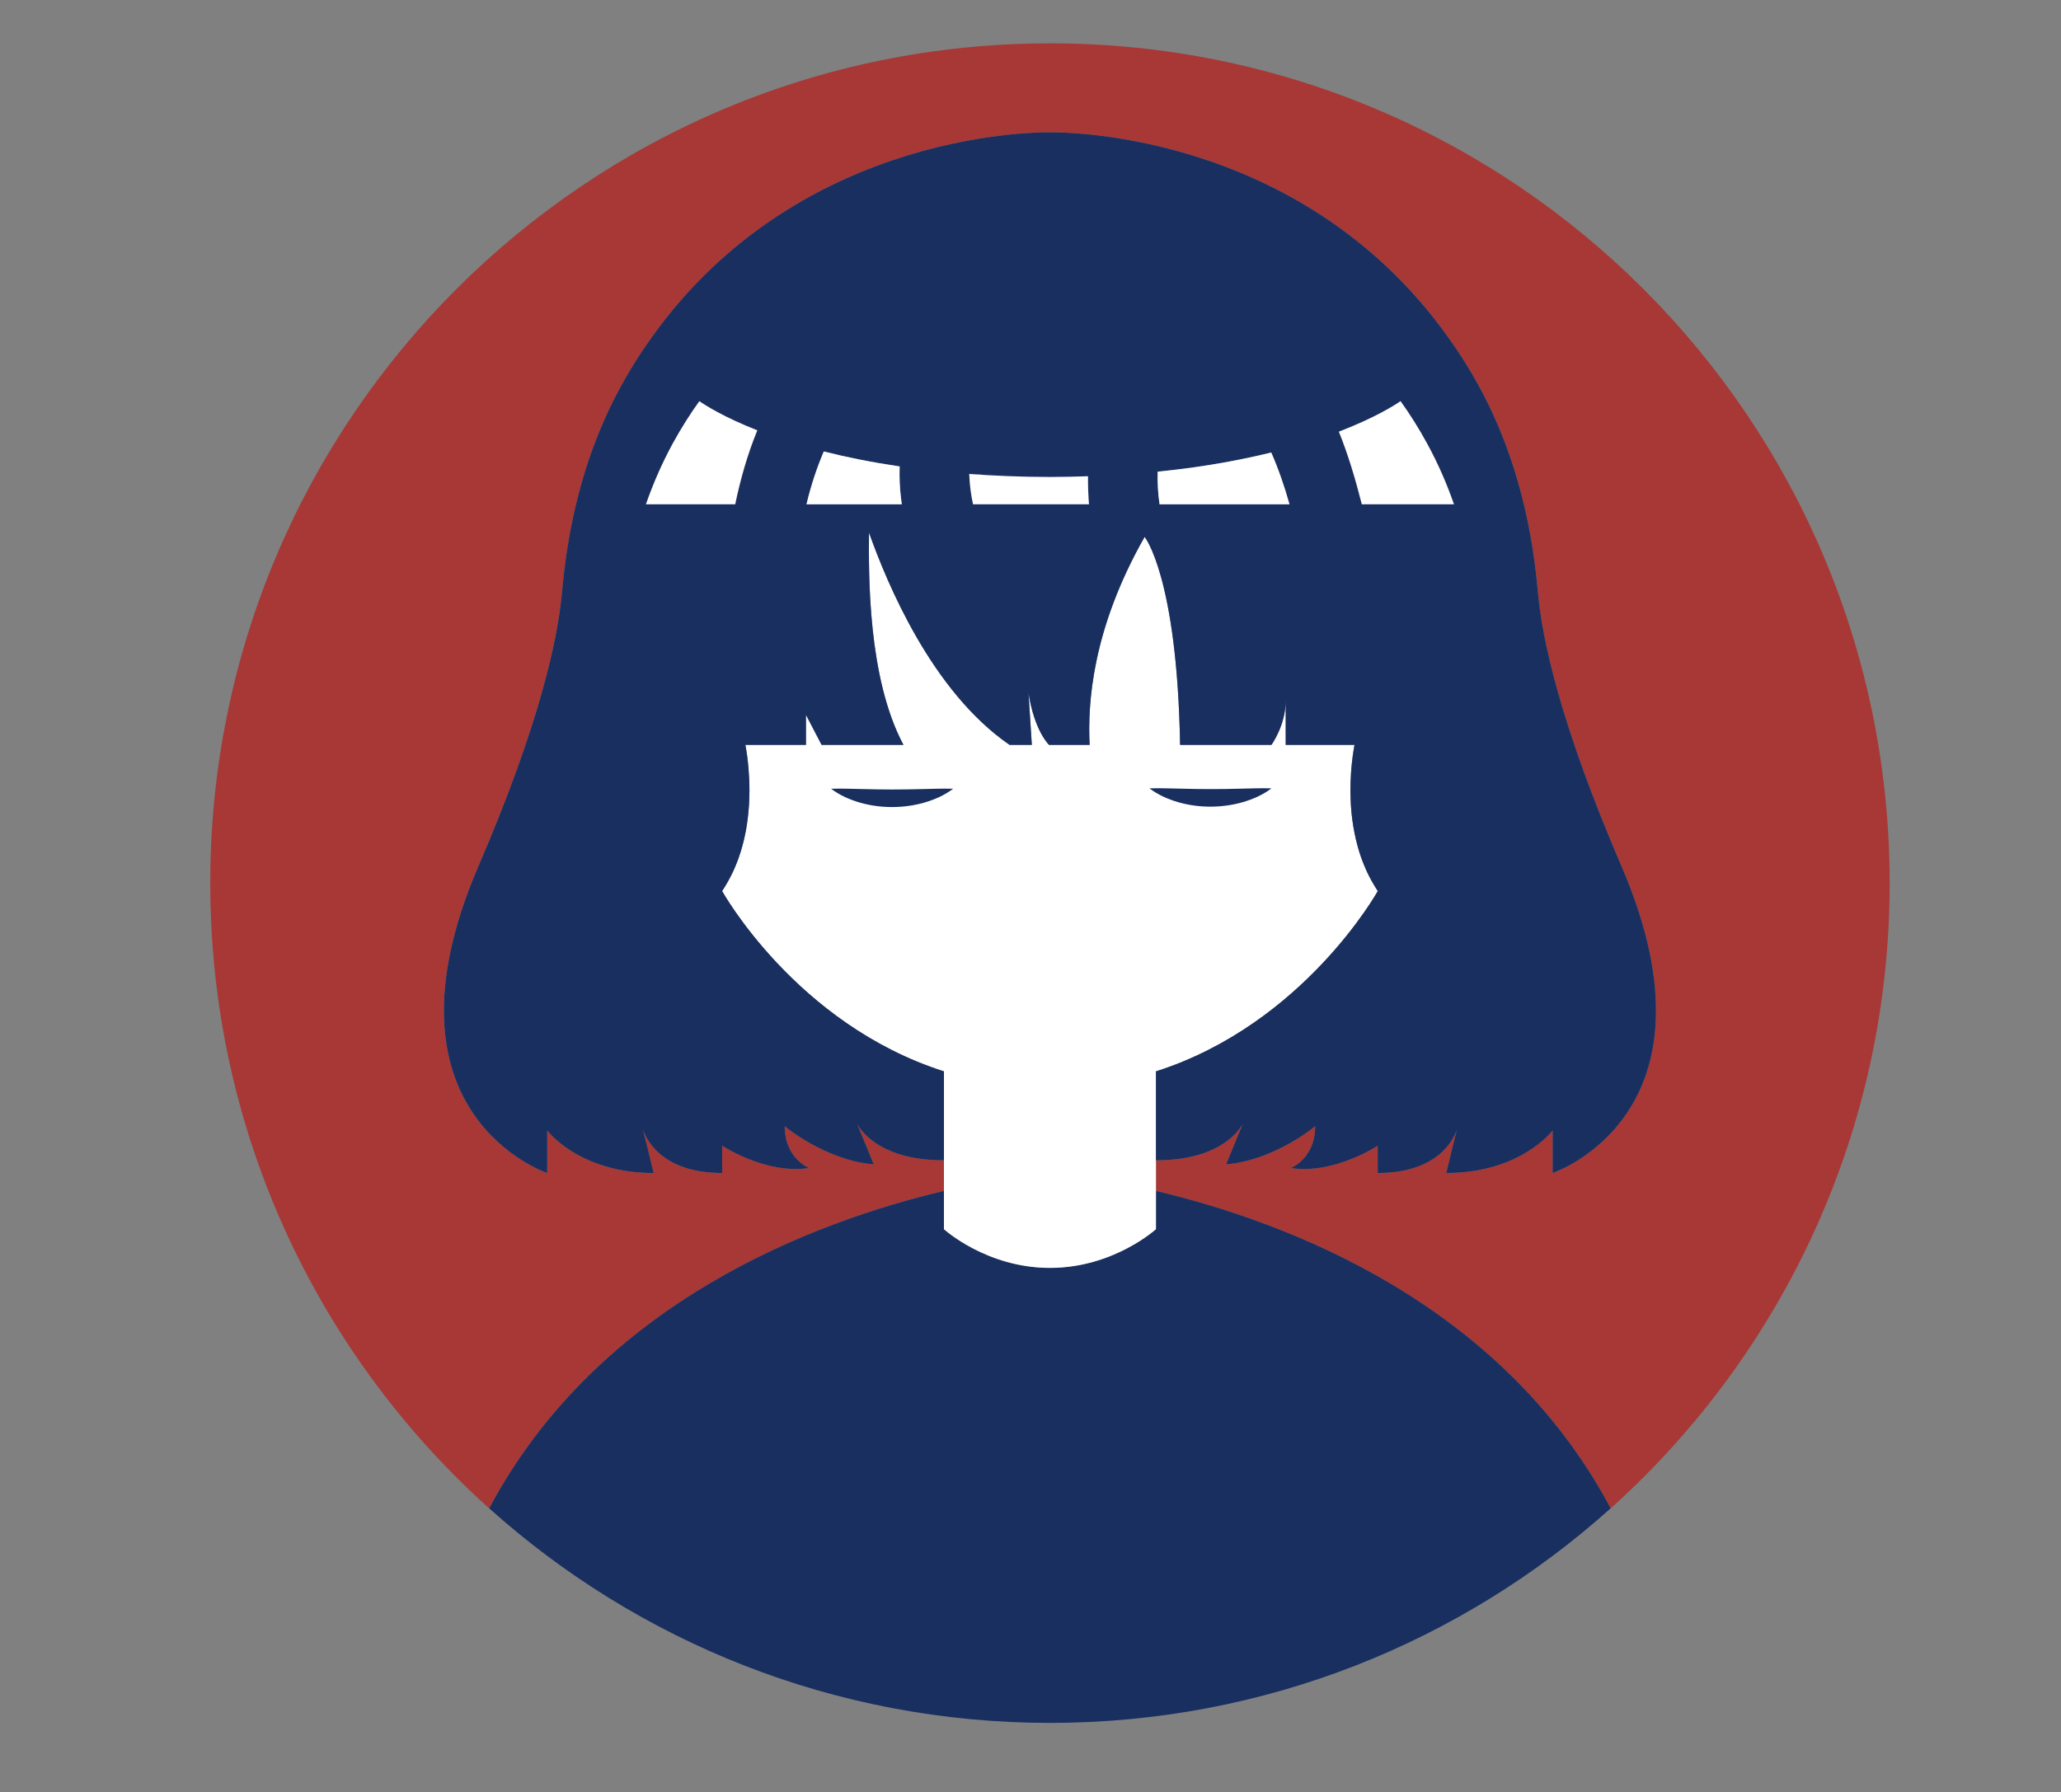 <?xml version="1.0" encoding="UTF-8" standalone="no"?>
<!DOCTYPE svg PUBLIC "-//W3C//DTD SVG 1.1//EN" "http://www.w3.org/Graphics/SVG/1.1/DTD/svg11.dtd">
<svg width="100%" height="100%" viewBox="0 0 1751 1523" version="1.1" xmlns="http://www.w3.org/2000/svg" xmlns:xlink="http://www.w3.org/1999/xlink" xml:space="preserve" xmlns:serif="http://www.serif.com/" style="fill-rule:evenodd;clip-rule:evenodd;stroke-linejoin:round;stroke-miterlimit:2;">
    <rect x="0" y="0" width="1751" height="1523" fill="#808080" stroke="none"/>
    <g transform="matrix(1,0,0,1,-15785.4,0)">
        <g id="Page-4" serif:id="Page 4" transform="matrix(5.556,0,0,3.933,15785.4,0)">
            <rect x="0" y="0" width="315.174" height="387.037" style="fill:none;"/>
            <g id="Layer-2" serif:id="Layer 2" transform="matrix(1,0,0,1.413,-4.54747e-13,0)">
                <g transform="matrix(1,0,0,1,106.941,208.718)">
                    <path d="M-32.14,21.9L-32.14,21.9C-32.34,21.74 -32.529,21.56 -32.72,21.39C-58.55,-2.11 -74.79,-35.99 -74.79,-73.69C-74.79,-144.61 -17.31,-202.09 53.61,-202.09C124.53,-202.09 182.011,-144.61 182.011,-73.69C182.011,-35.99 165.771,-2.11 139.931,21.39C139.74,21.56 139.551,21.74 139.351,21.9L139.351,21.9C122.561,-9.66 89.641,-21.93 69.821,-26.63L69.821,-20.78C69.821,-20.78 68.489,-19.565 66.125,-18.24C68.488,-19.565 69.82,-20.78 69.82,-20.78L69.82,-31.31C79.051,-31.31 82.24,-35.39 83.07,-36.84L80.551,-30.69C87.96,-31.31 94.171,-36.52 94.171,-36.52C94.171,-31.6 90.46,-30.13 90.46,-30.13C97.021,-29.11 103.73,-33.54 103.73,-33.54L103.73,-29.37C113.131,-29.37 115.44,-34.75 115.841,-36.06L114.21,-29.37C125.601,-29.37 130.48,-35.87 130.48,-35.87L130.48,-29.37C130.48,-29.37 157.32,-38.32 141.04,-76.19C131.53,-98.25 128.851,-111.19 128.23,-118.12C127.61,-125.24 126.24,-132.33 123.9,-139.05C122.641,-142.67 121.11,-146.19 119.261,-149.58C117.811,-152.24 116.25,-154.71 114.61,-156.99C91.561,-189.52 53.61,-188.47 53.61,-188.47C53.61,-188.47 15.65,-189.52 -7.39,-156.99C-9.029,-154.71 -10.59,-152.24 -12.04,-149.58C-13.89,-146.19 -15.42,-142.67 -16.689,-139.05C-19.02,-132.33 -20.39,-125.24 -21.01,-118.12C-21.63,-111.19 -24.31,-98.25 -33.819,-76.19C-50.1,-38.32 -23.27,-29.37 -23.27,-29.37L-23.27,-35.87C-23.27,-35.87 -18.38,-29.37 -6.989,-29.37L-8.63,-36.06C-8.229,-34.75 -5.909,-29.37 3.49,-29.37L3.49,-33.54C3.49,-33.54 10.2,-29.11 16.761,-30.13C16.761,-30.13 13.051,-31.6 13.051,-36.52C13.051,-36.52 19.25,-31.31 26.671,-30.69L24.141,-36.84C24.971,-35.39 28.171,-31.31 37.4,-31.31L37.4,-26.63C17.58,-21.93 -15.349,-9.66 -32.139,21.9L-32.14,21.9Z" style="fill:rgb(167,56,54);"/>
                </g>
                <g transform="matrix(1,0,0,1,106.941,208.718)">
                    <path d="M100.65,-79.36C100.555,-79.69 100.47,-80.022 100.393,-80.355C100.316,-80.688 100.246,-81.02 100.181,-81.35L100.397,-80.359L100.65,-79.36Z" style="fill:rgb(167,56,54);"/>
                </g>
                <g transform="matrix(1,0,0,1,106.941,208.718)">
                    <path d="M7.16,-94.13C7.12,-94.39 7.07,-94.63 7.03,-94.83C7.03,-94.88 7.021,-94.92 7.011,-94.96L7.04,-94.83L7.16,-94.13Z" style="fill:rgb(167,56,54);"/>
                </g>
                <g transform="matrix(1,0,0,1,106.941,208.718)">
                    <path d="M53.73,-135.79L56.625,-135.826L59.431,-135.9C59.451,-134.252 59.432,-134.303 59.505,-132.683L59.58,-131.61L41.851,-131.61C41.521,-133.11 41.32,-134.68 41.271,-136.25C42.218,-136.18 43.182,-136.117 44.162,-136.061L47.156,-135.919C48.172,-135.879 49.207,-135.848 50.262,-135.827L53.49,-135.79L53.73,-135.79Z" style="fill:rgb(167,56,54);"/>
                </g>
                <g transform="matrix(1,0,0,1,106.941,208.718)">
                    <path d="M100.551,-134.436C99.769,-137.251 98.877,-140.027 97.79,-142.72C103.29,-144.83 106.33,-146.76 107.221,-147.38C107.581,-146.88 107.936,-146.369 108.287,-145.848L109.324,-144.253C110.005,-143.168 110.666,-142.04 111.301,-140.87C112.524,-138.635 113.588,-136.338 114.512,-133.984L115.391,-131.61L101.301,-131.61L100.551,-134.436Z" style="fill:rgb(167,56,54);"/>
                </g>
                <g transform="matrix(1,0,0,1,106.941,208.718)">
                    <path d="M-7.292,-133.984C-6.368,-136.338 -5.305,-138.635 -4.09,-140.87C-2.81,-143.21 -1.439,-145.38 0,-147.38C0.213,-147.23 0.551,-147.003 1.019,-146.715L1.819,-146.24C3.317,-145.379 5.641,-144.189 8.86,-142.92C7.556,-139.744 6.559,-136.414 5.794,-133.052L5.48,-131.61L-8.17,-131.61L-7.292,-133.984Z" style="fill:rgb(167,56,54);"/>
                </g>
                <g transform="matrix(1,0,0,1,246.872,215.408)">
                    <path d="M-102.531,-33.32L-102.53,-33.32L-102.53,-27.47C-102.53,-27.47 -96.05,-21.55 -86.32,-21.55C-81.004,-21.55 -76.653,-23.321 -73.805,-24.93C-76.653,-23.321 -81.004,-21.55 -86.321,-21.55C-96.05,-21.55 -102.531,-27.47 -102.531,-27.47L-102.531,-33.32Z" style="fill:rgb(25,47,96);"/>
                </g>
                <g transform="matrix(1,0,0,1,246.872,215.408)">
                    <path d="M-73.805,-24.93C-71.442,-26.255 -70.11,-27.47 -70.11,-27.47L-70.11,-33.32C-50.29,-28.62 -17.37,-16.35 -0.58,15.21L-0.58,15.21C-23.3,35.6 -53.38,48.02 -86.321,48.02C-119.26,48.02 -149.34,35.6 -172.07,15.211L-172.07,15.21C-155.28,-16.35 -122.351,-28.62 -102.531,-33.32L-102.531,-27.47C-102.531,-27.47 -96.05,-21.55 -86.321,-21.55C-81.004,-21.55 -76.653,-23.321 -73.805,-24.93Z" style="fill:rgb(25,47,96);"/>
                </g>
                <g transform="matrix(1,0,0,1,115.801,72.648)">
                    <path d="M0,-6.85C-1.49,-3.22 -2.58,0.61 -3.38,4.46L-17.03,4.46C-15.92,1.27 -14.57,-1.82 -12.95,-4.8C-11.67,-7.14 -10.3,-9.31 -8.86,-11.31C-8.01,-10.71 -5.15,-8.88 0,-6.85" style="fill:rgb(25,47,96);fill-rule:nonzero;"/>
                </g>
                <g transform="matrix(0.984,-0.177,-0.177,-0.984,114.173,114.568)">
                    <path d="M-0.075,-0.007C-0.068,0.256 -0.075,0.501 -0.079,0.705C-0.07,0.755 -0.073,0.796 -0.075,0.837C-0.073,0.796 -0.07,0.755 -0.069,0.704C-0.067,0.49 -0.068,0.256 -0.075,-0.007" style="fill:rgb(25,47,96);fill-rule:nonzero;"/>
                </g>
                <g transform="matrix(1,0,0,1,166.521,72.468)">
                    <path d="M0,4.64L-17.729,4.64C-18.06,3.14 -18.26,1.57 -18.31,0C-14.52,0.28 -10.479,0.45 -6.09,0.46L-5.85,0.46C-3.88,0.45 -2,0.41 -0.149,0.35C-0.159,1.78 -0.12,3.21 0,4.64" style="fill:rgb(25,47,96);fill-rule:nonzero;"/>
                </g>
                <g transform="matrix(1,0,0,1,207.591,127.368)">
                    <path d="M0,1.99C-0.19,1.33 -0.34,0.66 -0.47,0C-0.34,0.66 -0.18,1.32 0,1.99" style="fill:rgb(25,47,96);fill-rule:nonzero;"/>
                </g>
                <g transform="matrix(1,0,0,1,222.332,61.338)">
                    <path d="M0,15.77L-14.09,15.77C-15.05,11.99 -16.15,8.25 -17.601,4.66C-12.101,2.55 -9.061,0.62 -8.17,0C-6.73,2 -5.36,4.17 -4.09,6.51C-2.46,9.49 -1.11,12.58 0,15.77" style="fill:rgb(25,47,96);fill-rule:nonzero;"/>
                </g>
                <g transform="matrix(1,0,0,1,207.591,127.368)">
                    <path d="M0,1.99C-0.19,1.33 -0.34,0.66 -0.47,0C-0.34,0.66 -0.18,1.32 0,1.99" style="fill:white;fill-rule:nonzero;"/>
                </g>
                <g transform="matrix(0.984,-0.177,-0.177,-0.984,114.173,114.568)">
                    <path d="M-0.075,-0.007C-0.068,0.256 -0.075,0.501 -0.079,0.705C-0.07,0.755 -0.073,0.796 -0.075,0.837C-0.073,0.796 -0.07,0.755 -0.069,0.704C-0.067,0.49 -0.068,0.256 -0.075,-0.007" style="fill:white;fill-rule:nonzero;"/>
                </g>
                <g transform="matrix(1,0,0,1,210.681,139.058)">
                    <path d="M0,-2.82C0,-2.82 -11.3,17.53 -33.92,24.75L-33.92,48.88C-33.92,48.88 -40.41,54.8 -50.13,54.8C-59.859,54.8 -66.34,48.88 -66.34,48.88L-66.34,24.75C-88.97,17.53 -100.26,-2.82 -100.26,-2.82C-100.26,-2.82 -100.26,-2.83 -100.25,-2.83C-99.63,-3.77 -99.09,-4.74 -98.62,-5.72C-98.37,-6.25 -98.149,-6.79 -97.939,-7.33C-97.84,-7.59 -97.74,-7.86 -97.649,-8.13L-97.649,-8.14C-97.55,-8.41 -97.47,-8.68 -97.38,-8.95L-97.38,-8.96C-97.3,-9.22 -97.22,-9.49 -97.149,-9.76L-97.149,-9.77C-97.069,-10.04 -97.01,-10.3 -96.939,-10.57L-96.939,-10.58C-96.88,-10.85 -96.819,-11.11 -96.76,-11.38L-96.76,-11.39C-96.7,-11.65 -96.649,-11.92 -96.6,-12.18L-96.6,-12.2C-96.55,-12.46 -96.51,-12.72 -96.47,-12.98L-96.47,-13C-96.43,-13.26 -96.39,-13.51 -96.359,-13.77L-96.359,-13.79C-96.319,-14.04 -96.29,-14.3 -96.27,-14.55L-96.27,-14.57C-96.24,-14.82 -96.22,-15.07 -96.2,-15.32L-96.2,-15.34C-96.18,-15.58 -96.16,-15.83 -96.14,-16.07L-96.14,-16.09C-96.13,-16.34 -96.12,-16.58 -96.109,-16.81L-96.109,-16.83C-96.1,-17.07 -96.09,-17.31 -96.09,-17.54L-96.09,-17.56C-96.08,-17.79 -96.08,-18.02 -96.08,-18.25C-96.08,-19.53 -96.149,-20.71 -96.24,-21.75C-96.27,-22.09 -96.31,-22.43 -96.34,-22.74C-96.35,-22.78 -96.35,-22.83 -96.359,-22.87C-96.38,-23.02 -96.399,-23.17 -96.41,-23.31C-96.43,-23.46 -96.45,-23.59 -96.47,-23.73C-96.5,-23.99 -96.54,-24.24 -96.58,-24.47C-96.62,-24.73 -96.66,-24.96 -96.7,-25.17L-87.439,-25.17L-87.439,-29.76L-85.05,-25.17L-72.53,-25.17C-78.01,-35.43 -77.85,-51.25 -77.8,-57.62C-75.03,-49.85 -68.21,-33.36 -56.31,-25.17L-52.899,-25.17L-53.41,-33.12C-52.5,-27.24 -50.27,-25.17 -50.27,-25.17L-44.06,-25.17C-44.38,-31.4 -43.71,-42.82 -35.649,-56.97C-35.649,-56.97 -30.68,-50.85 -30.229,-25.17L-16.26,-25.17C-16.26,-25.17 -14.08,-28.15 -14.08,-31.97L-14.08,-25.17L-3.56,-25.17C-3.899,-23.34 -4.479,-19.28 -4,-14.61C-3.93,-13.98 -3.85,-13.33 -3.74,-12.68C-3.68,-12.35 -3.62,-12.03 -3.56,-11.69C-3.43,-11.03 -3.28,-10.36 -3.09,-9.7C-2.819,-8.69 -2.479,-7.7 -2.069,-6.71C-1.93,-6.38 -1.79,-6.05 -1.64,-5.72C-1.17,-4.74 -0.63,-3.77 -0.01,-2.83C0,-2.83 0,-2.82 0,-2.82" style="fill:white;fill-rule:nonzero;"/>
                </g>
                <g transform="matrix(1,0,0,1,194.43,123.282)">
                    <path d="M0,-2.745C-1.337,-1.73 -2.867,-1.078 -4.446,-0.616C-6.031,-0.168 -7.682,0.052 -9.33,0.054C-10.98,0.056 -12.63,-0.165 -14.215,-0.612C-15.795,-1.073 -17.325,-1.727 -18.661,-2.745C-16.986,-2.801 -15.432,-2.724 -13.89,-2.699C-12.352,-2.658 -10.842,-2.634 -9.33,-2.631C-7.819,-2.63 -6.309,-2.655 -4.771,-2.695C-3.229,-2.72 -1.674,-2.798 0,-2.745" style="fill:rgb(25,47,96);fill-rule:nonzero;"/>
                </g>
                <g transform="matrix(1,0,0,1,145.748,123.344)">
                    <path d="M0,-2.746C-1.337,-1.73 -2.867,-1.079 -4.446,-0.616C-6.031,-0.169 -7.682,0.052 -9.331,0.053C-10.98,0.056 -12.631,-0.166 -14.216,-0.613C-15.796,-1.074 -17.325,-1.727 -18.661,-2.746C-16.987,-2.802 -15.432,-2.725 -13.89,-2.7C-12.352,-2.659 -10.842,-2.635 -9.331,-2.632C-7.819,-2.631 -6.31,-2.655 -4.771,-2.696C-3.229,-2.721 -1.674,-2.799 0,-2.746" style="fill:rgb(25,47,96);fill-rule:nonzero;"/>
                </g>
                <g transform="matrix(1,0,0,1,208.242,121.698)">
                    <path d="M0,-44.59C-0.96,-48.37 -2.061,-52.11 -3.511,-55.7C1.989,-57.81 5.029,-59.74 5.92,-60.36C7.359,-58.36 8.729,-56.19 10,-53.85C11.63,-50.87 12.979,-47.78 14.09,-44.59L0,-44.59ZM-30.931,-44.59C-31.17,-46.24 -31.271,-47.9 -31.221,-49.58C-29.86,-49.72 -28.551,-49.87 -27.28,-50.03C-22.17,-50.69 -17.721,-51.56 -13.851,-52.51C-12.73,-49.95 -11.82,-47.3 -11.061,-44.59L-30.931,-44.59ZM-59.45,-44.59C-59.78,-46.09 -59.98,-47.66 -60.03,-49.23C-56.24,-48.95 -52.2,-48.78 -47.811,-48.77L-47.57,-48.77C-45.601,-48.78 -43.721,-48.82 -41.87,-48.88C-41.88,-47.45 -41.841,-46.02 -41.721,-44.59L-59.45,-44.59ZM-84.92,-44.59C-84.261,-47.37 -83.37,-50.1 -82.271,-52.67C-78.9,-51.81 -75.03,-51.03 -70.67,-50.38C-70.69,-49.93 -70.69,-49.47 -70.69,-49.02C-70.681,-47.54 -70.561,-46.07 -70.341,-44.59L-84.92,-44.59ZM-95.82,-44.59L-109.471,-44.59C-108.36,-47.78 -107.011,-50.87 -105.391,-53.85C-104.11,-56.19 -102.74,-58.36 -101.301,-60.36C-100.45,-59.76 -97.591,-57.93 -92.44,-55.9C-93.931,-52.27 -95.021,-48.44 -95.82,-44.59M39.739,10.83C30.229,-11.23 27.55,-24.17 26.93,-31.1C26.31,-38.22 24.939,-45.31 22.6,-52.03C21.34,-55.65 19.81,-59.17 17.96,-62.56C16.51,-65.22 14.949,-67.69 13.31,-69.97C-9.74,-102.5 -47.69,-101.45 -47.69,-101.45C-47.69,-101.45 -85.65,-102.5 -108.69,-69.97C-110.33,-67.69 -111.891,-65.22 -113.341,-62.56C-115.19,-59.17 -116.721,-55.65 -117.99,-52.03C-120.32,-45.31 -121.69,-38.22 -122.311,-31.1C-122.931,-24.17 -125.61,-11.23 -135.12,10.83C-151.4,48.7 -124.57,57.65 -124.57,57.65L-124.57,51.15C-124.57,51.15 -119.681,57.65 -108.29,57.65L-109.931,50.96C-109.53,52.27 -107.21,57.65 -97.811,57.65L-97.811,53.48C-97.811,53.48 -91.101,57.91 -84.54,56.89C-84.54,56.89 -88.25,55.42 -88.25,50.5C-88.25,50.5 -82.051,55.71 -74.63,56.33L-77.16,50.18C-76.33,51.63 -73.13,55.71 -63.9,55.71L-63.9,42.11C-86.53,34.89 -97.82,14.54 -97.82,14.54C-97.82,14.54 -97.82,14.53 -97.811,14.53C-97.19,13.59 -96.65,12.62 -96.181,11.64C-95.931,11.11 -95.71,10.57 -95.5,10.03C-95.4,9.77 -95.301,9.5 -95.21,9.23L-95.21,9.22C-95.11,8.95 -95.03,8.68 -94.94,8.41L-94.94,8.4C-94.86,8.14 -94.78,7.87 -94.71,7.6L-94.71,7.59C-94.63,7.32 -94.57,7.06 -94.5,6.79L-94.5,6.78C-94.44,6.51 -94.38,6.25 -94.32,5.98L-94.32,5.97C-94.261,5.71 -94.21,5.44 -94.16,5.18L-94.16,5.16C-94.11,4.9 -94.07,4.64 -94.03,4.38L-94.03,4.36C-93.99,4.1 -93.95,3.85 -93.92,3.59L-93.92,3.57C-93.88,3.32 -93.851,3.06 -93.83,2.81L-93.83,2.79C-93.801,2.54 -93.78,2.29 -93.761,2.04L-93.761,2.02C-93.74,1.78 -93.721,1.53 -93.7,1.29L-93.7,1.27C-93.69,1.02 -93.681,0.78 -93.67,0.55L-93.67,0.53C-93.66,0.29 -93.65,0.05 -93.65,-0.18L-93.65,-0.2C-93.641,-0.43 -93.641,-0.66 -93.641,-0.89C-93.641,-2.17 -93.71,-3.35 -93.801,-4.39C-93.83,-4.73 -93.87,-5.07 -93.9,-5.38C-93.91,-5.42 -93.91,-5.47 -93.92,-5.51C-93.94,-5.66 -93.96,-5.81 -93.971,-5.95C-93.99,-6.1 -94.011,-6.23 -94.03,-6.37C-94.061,-6.63 -94.101,-6.88 -94.141,-7.11C-94.181,-7.37 -94.23,-7.61 -94.271,-7.81C-94.271,-7.86 -94.28,-7.9 -94.29,-7.94C-94.28,-7.9 -94.271,-7.86 -94.261,-7.81L-85,-7.81L-85,-12.4L-82.61,-7.81L-70.091,-7.81C-75.57,-18.07 -75.41,-33.89 -75.36,-40.26C-72.591,-32.49 -65.771,-16 -53.87,-7.81L-50.46,-7.81L-50.971,-15.76C-50.061,-9.88 -47.83,-7.81 -47.83,-7.81L-41.62,-7.81C-41.94,-14.04 -41.271,-25.46 -33.21,-39.61C-33.21,-39.61 -28.24,-33.49 -27.79,-7.81L-13.82,-7.81C-13.82,-7.81 -11.641,-10.79 -11.641,-14.61L-11.641,-7.81L-1.12,-7.81C-1.46,-5.98 -2.04,-1.92 -1.561,2.75C-1.49,3.38 -1.41,4.03 -1.301,4.68C-1.24,5.01 -1.181,5.33 -1.12,5.67C-0.99,6.33 -0.83,6.99 -0.65,7.66C-0.38,8.67 -0.04,9.66 0.37,10.65C0.51,10.98 0.649,11.31 0.8,11.64C1.27,12.62 1.81,13.59 2.43,14.53C2.439,14.53 2.439,14.54 2.439,14.54C2.439,14.54 -8.86,34.89 -31.48,42.11L-31.48,55.71C-22.25,55.71 -19.061,51.63 -18.23,50.18L-20.75,56.33C-13.341,55.71 -7.13,50.5 -7.13,50.5C-7.13,55.42 -10.841,56.89 -10.841,56.89C-4.28,57.91 2.43,53.48 2.43,53.48L2.43,57.65C11.83,57.65 14.14,52.27 14.54,50.96L12.909,57.65C24.3,57.65 29.18,51.15 29.18,51.15L29.18,57.65C29.18,57.65 56.02,48.7 39.739,10.83" style="fill:rgb(25,47,96);fill-rule:nonzero;"/>
                </g>
                <g transform="matrix(1,0,0,1,113.981,113.758)">
                    <path d="M0,0.13L-0.01,0.13C-0.01,0.08 -0.02,0.04 -0.029,0C-0.02,0.04 -0.01,0.08 0,0.13" style="fill:rgb(25,47,96);fill-rule:nonzero;"/>
                </g>
                <g transform="matrix(1,0,0,1,166.521,72.468)">
                    <path d="M0,4.64L-17.729,4.64C-18.06,3.14 -18.26,1.57 -18.31,0C-14.52,0.28 -10.479,0.45 -6.09,0.46L-5.85,0.46C-3.88,0.45 -2,0.41 -0.149,0.35C-0.159,1.78 -0.12,3.21 0,4.64" style="fill:rgb(25,47,96);fill-rule:nonzero;"/>
                </g>
                <g transform="matrix(1,0,0,1,222.332,61.338)">
                    <path d="M0,15.77L-14.09,15.77C-15.05,11.99 -16.15,8.25 -17.601,4.66C-12.101,2.55 -9.061,0.62 -8.17,0C-6.73,2 -5.36,4.17 -4.09,6.51C-2.46,9.49 -1.11,12.58 0,15.77" style="fill:white;fill-rule:nonzero;"/>
                </g>
                <g transform="matrix(1,0,0,1,197.181,69.188)">
                    <path d="M0,7.92L-19.87,7.92C-20.109,6.27 -20.21,4.61 -20.16,2.93C-18.8,2.79 -17.49,2.64 -16.22,2.48C-11.109,1.82 -6.66,0.95 -2.79,0C-1.67,2.56 -0.76,5.21 0,7.92" style="fill:white;fill-rule:nonzero;"/>
                </g>
                <g transform="matrix(1,0,0,1,166.521,72.468)">
                    <path d="M0,4.64L-17.729,4.64C-18.06,3.14 -18.26,1.57 -18.31,0C-14.52,0.28 -10.479,0.45 -6.09,0.46L-5.85,0.46C-3.88,0.45 -2,0.41 -0.149,0.35C-0.159,1.78 -0.12,3.21 0,4.64" style="fill:white;fill-rule:nonzero;"/>
                </g>
                <g transform="matrix(1,0,0,1,137.901,69.028)">
                    <path d="M0,8.08L-14.579,8.08C-13.92,5.3 -13.029,2.57 -11.93,0C-8.56,0.86 -4.689,1.64 -0.329,2.29C-0.35,2.74 -0.35,3.2 -0.35,3.65C-0.34,5.13 -0.22,6.6 0,8.08" style="fill:white;fill-rule:nonzero;"/>
                </g>
                <g transform="matrix(1,0,0,1,115.801,72.648)">
                    <path d="M0,-6.85C-1.49,-3.22 -2.58,0.61 -3.38,4.46L-17.03,4.46C-15.92,1.27 -14.57,-1.82 -12.95,-4.8C-11.67,-7.14 -10.3,-9.31 -8.86,-11.31C-8.01,-10.71 -5.15,-8.88 0,-6.85" style="fill:white;fill-rule:nonzero;"/>
                </g>
            </g>
        </g>
    </g>
</svg>
